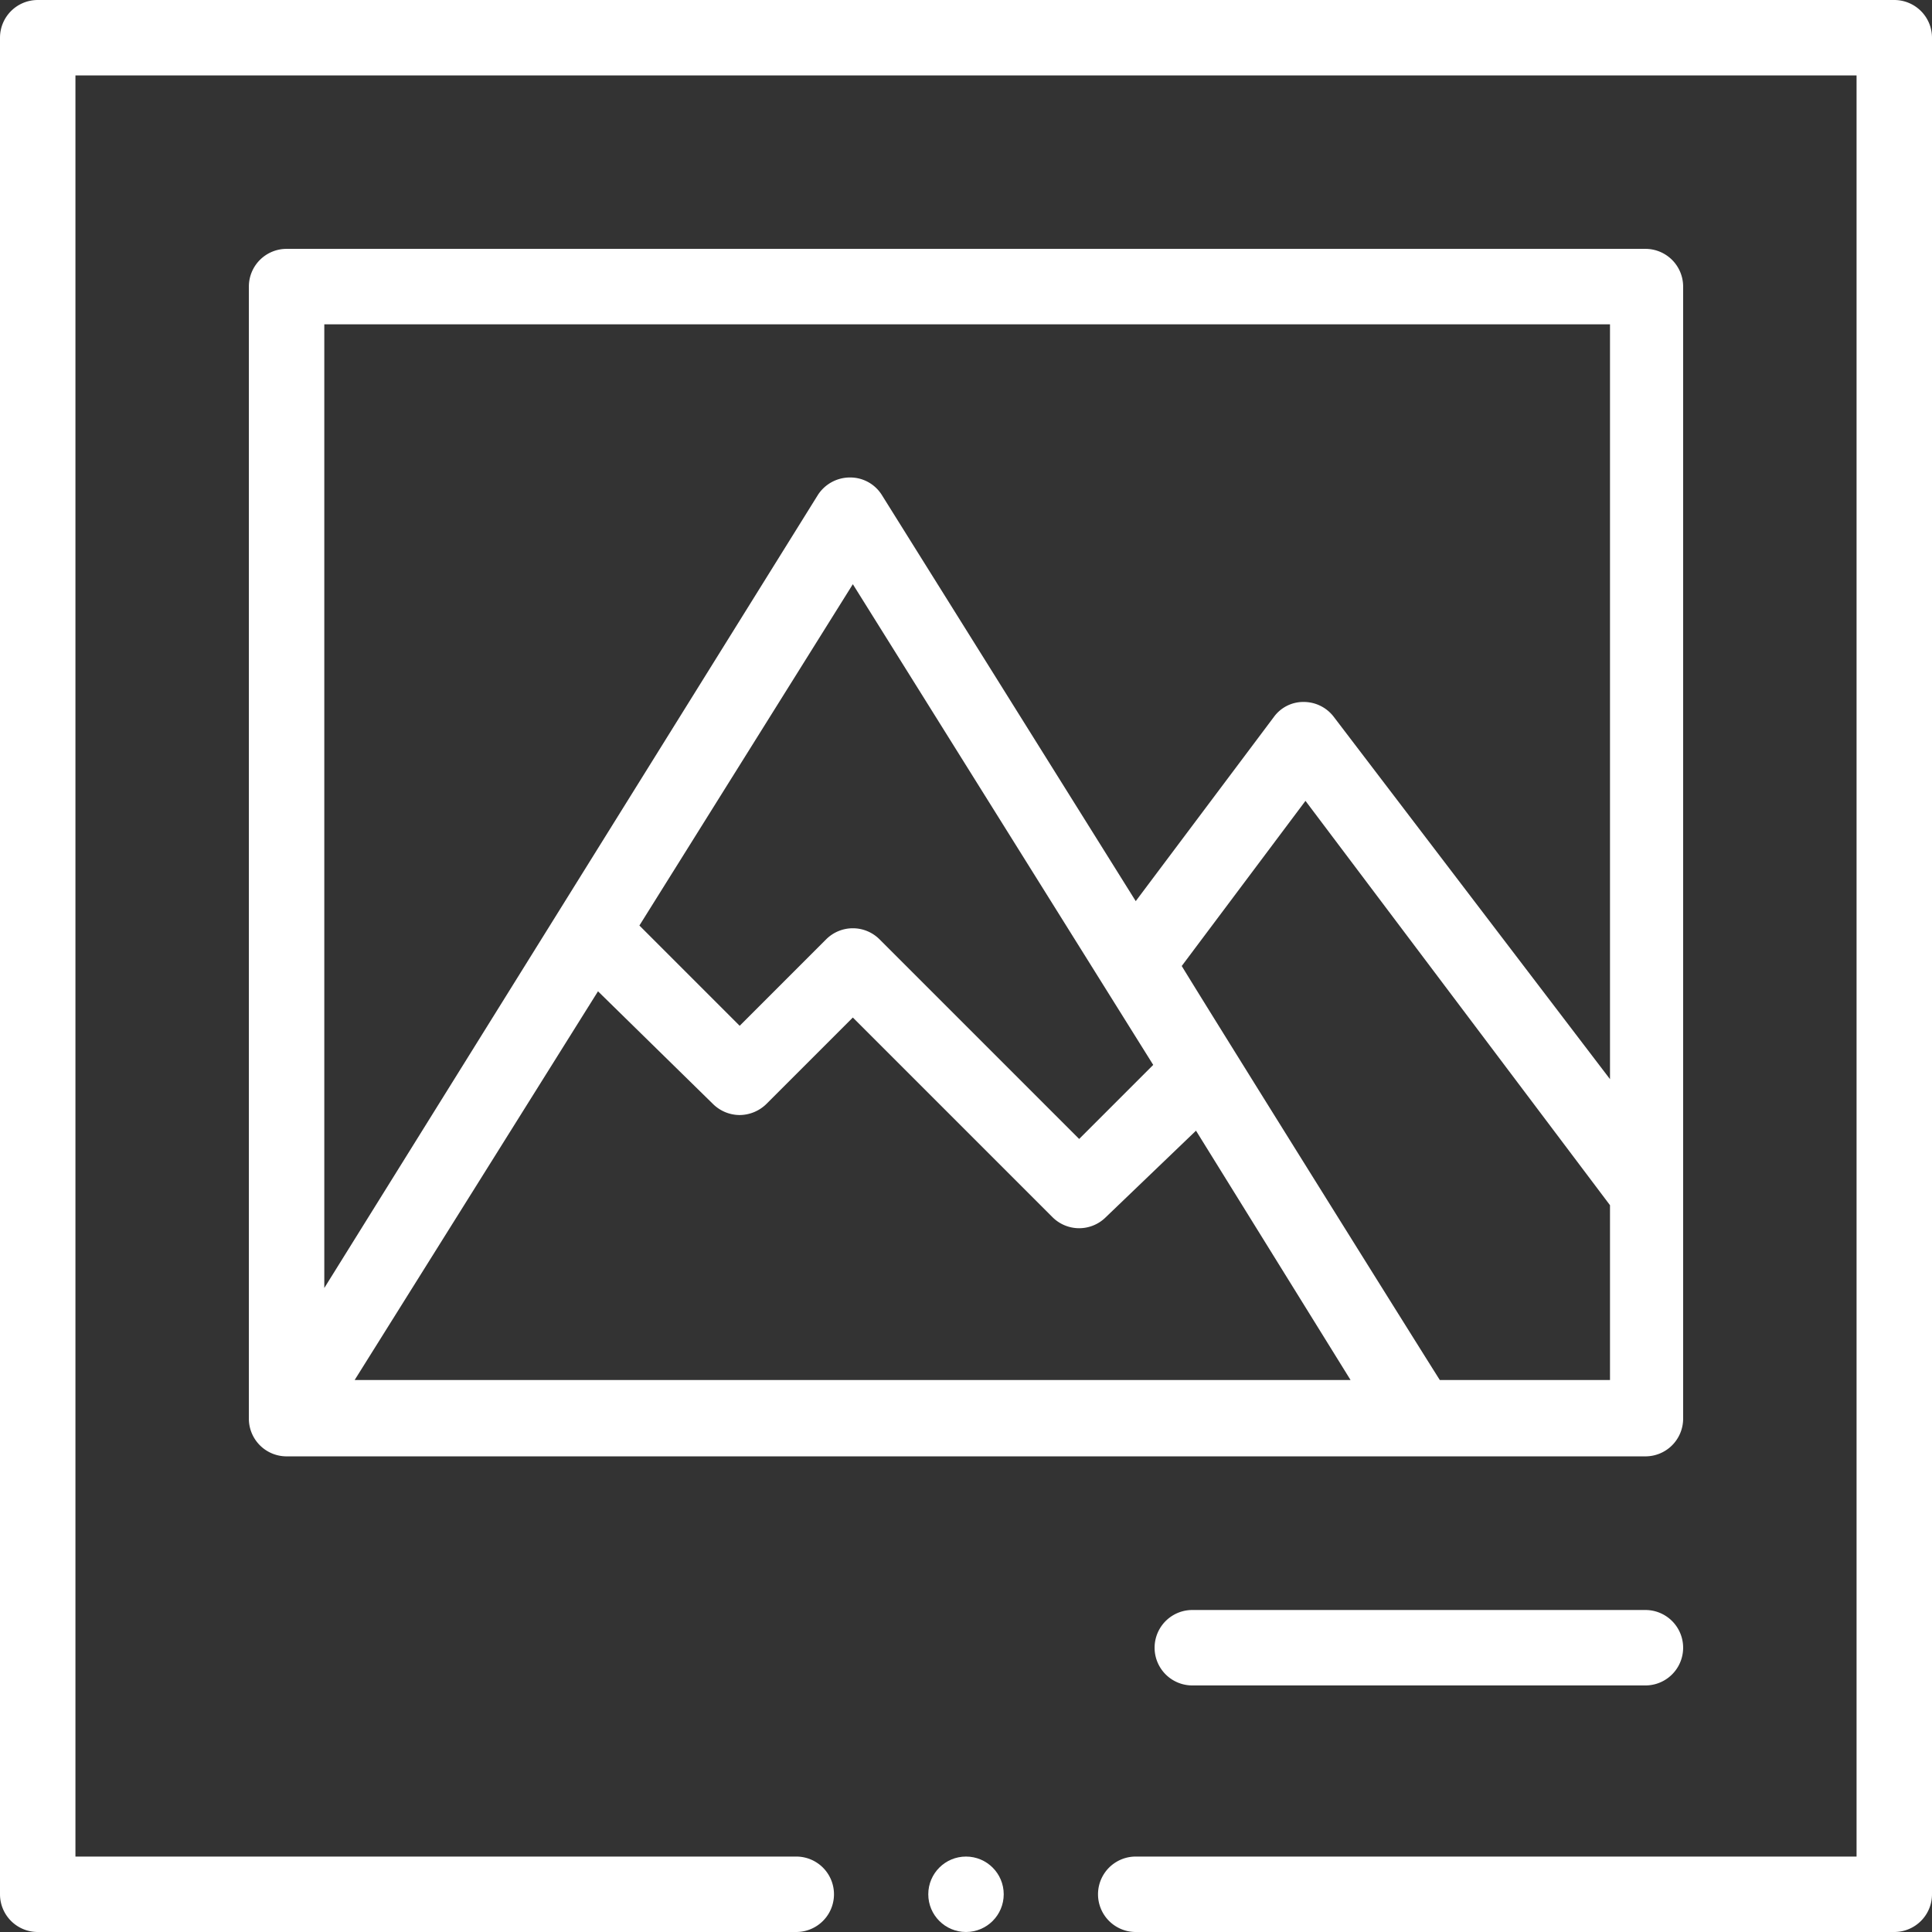 <svg xmlns="http://www.w3.org/2000/svg" viewBox="0 0 42 42"><rect x="0" y="0" width="42" height="42" fill="#333333" stroke="none"/><defs><style>.cls-1{fill:#fff;}</style></defs><title>20201201 RDPT Website</title><g id="txt"><path class="cls-1" d="M6.23,31.66H35.77a.82.82,0,0,0,.82-.82V6.23a.82.82,0,0,0-.82-.82H6.23a.82.82,0,0,0-.82.82V30.84A.82.82,0,0,0,6.23,31.66Zm18.84-8.51-1.61,1.61-4.34-4.34a.82.82,0,0,0-1.16,0L16.08,22.3,13.9,20.12l4.64-7.42ZM13,21.55,15.5,24a.83.83,0,0,0,.58.24.84.84,0,0,0,.58-.24l1.88-1.88,4.34,4.34a.82.82,0,0,0,1.16,0L26,24.58,29.36,30H7.71ZM31.3,30c-.72-1.14-4.94-7.9-5.61-9l2.69-3.59L35,26.2V30ZM35,7.05V23.46L29,15.59a.82.82,0,0,0-.66-.33.79.79,0,0,0-.65.33l-3,4-5.52-8.83a.81.81,0,0,0-.69-.38.83.83,0,0,0-.7.38L7.05,28V7.05Z"/><path class="cls-1" d="M35.77,35H25.92a.82.82,0,0,0,0,1.64h9.85a.82.82,0,0,0,0-1.64Z"/><circle class="cls-1" cx="21" cy="41.18" r="0.82"/><path class="cls-1" d="M41.18,0H.82A.82.82,0,0,0,0,.82V41.18A.82.82,0,0,0,.82,42H17.31a.82.82,0,0,0,0-1.64H1.64V1.64H40.36V40.36H24.69a.82.82,0,0,0,0,1.64H41.18a.82.82,0,0,0,.82-.82V.82A.82.82,0,0,0,41.18,0Z"/></g></svg>